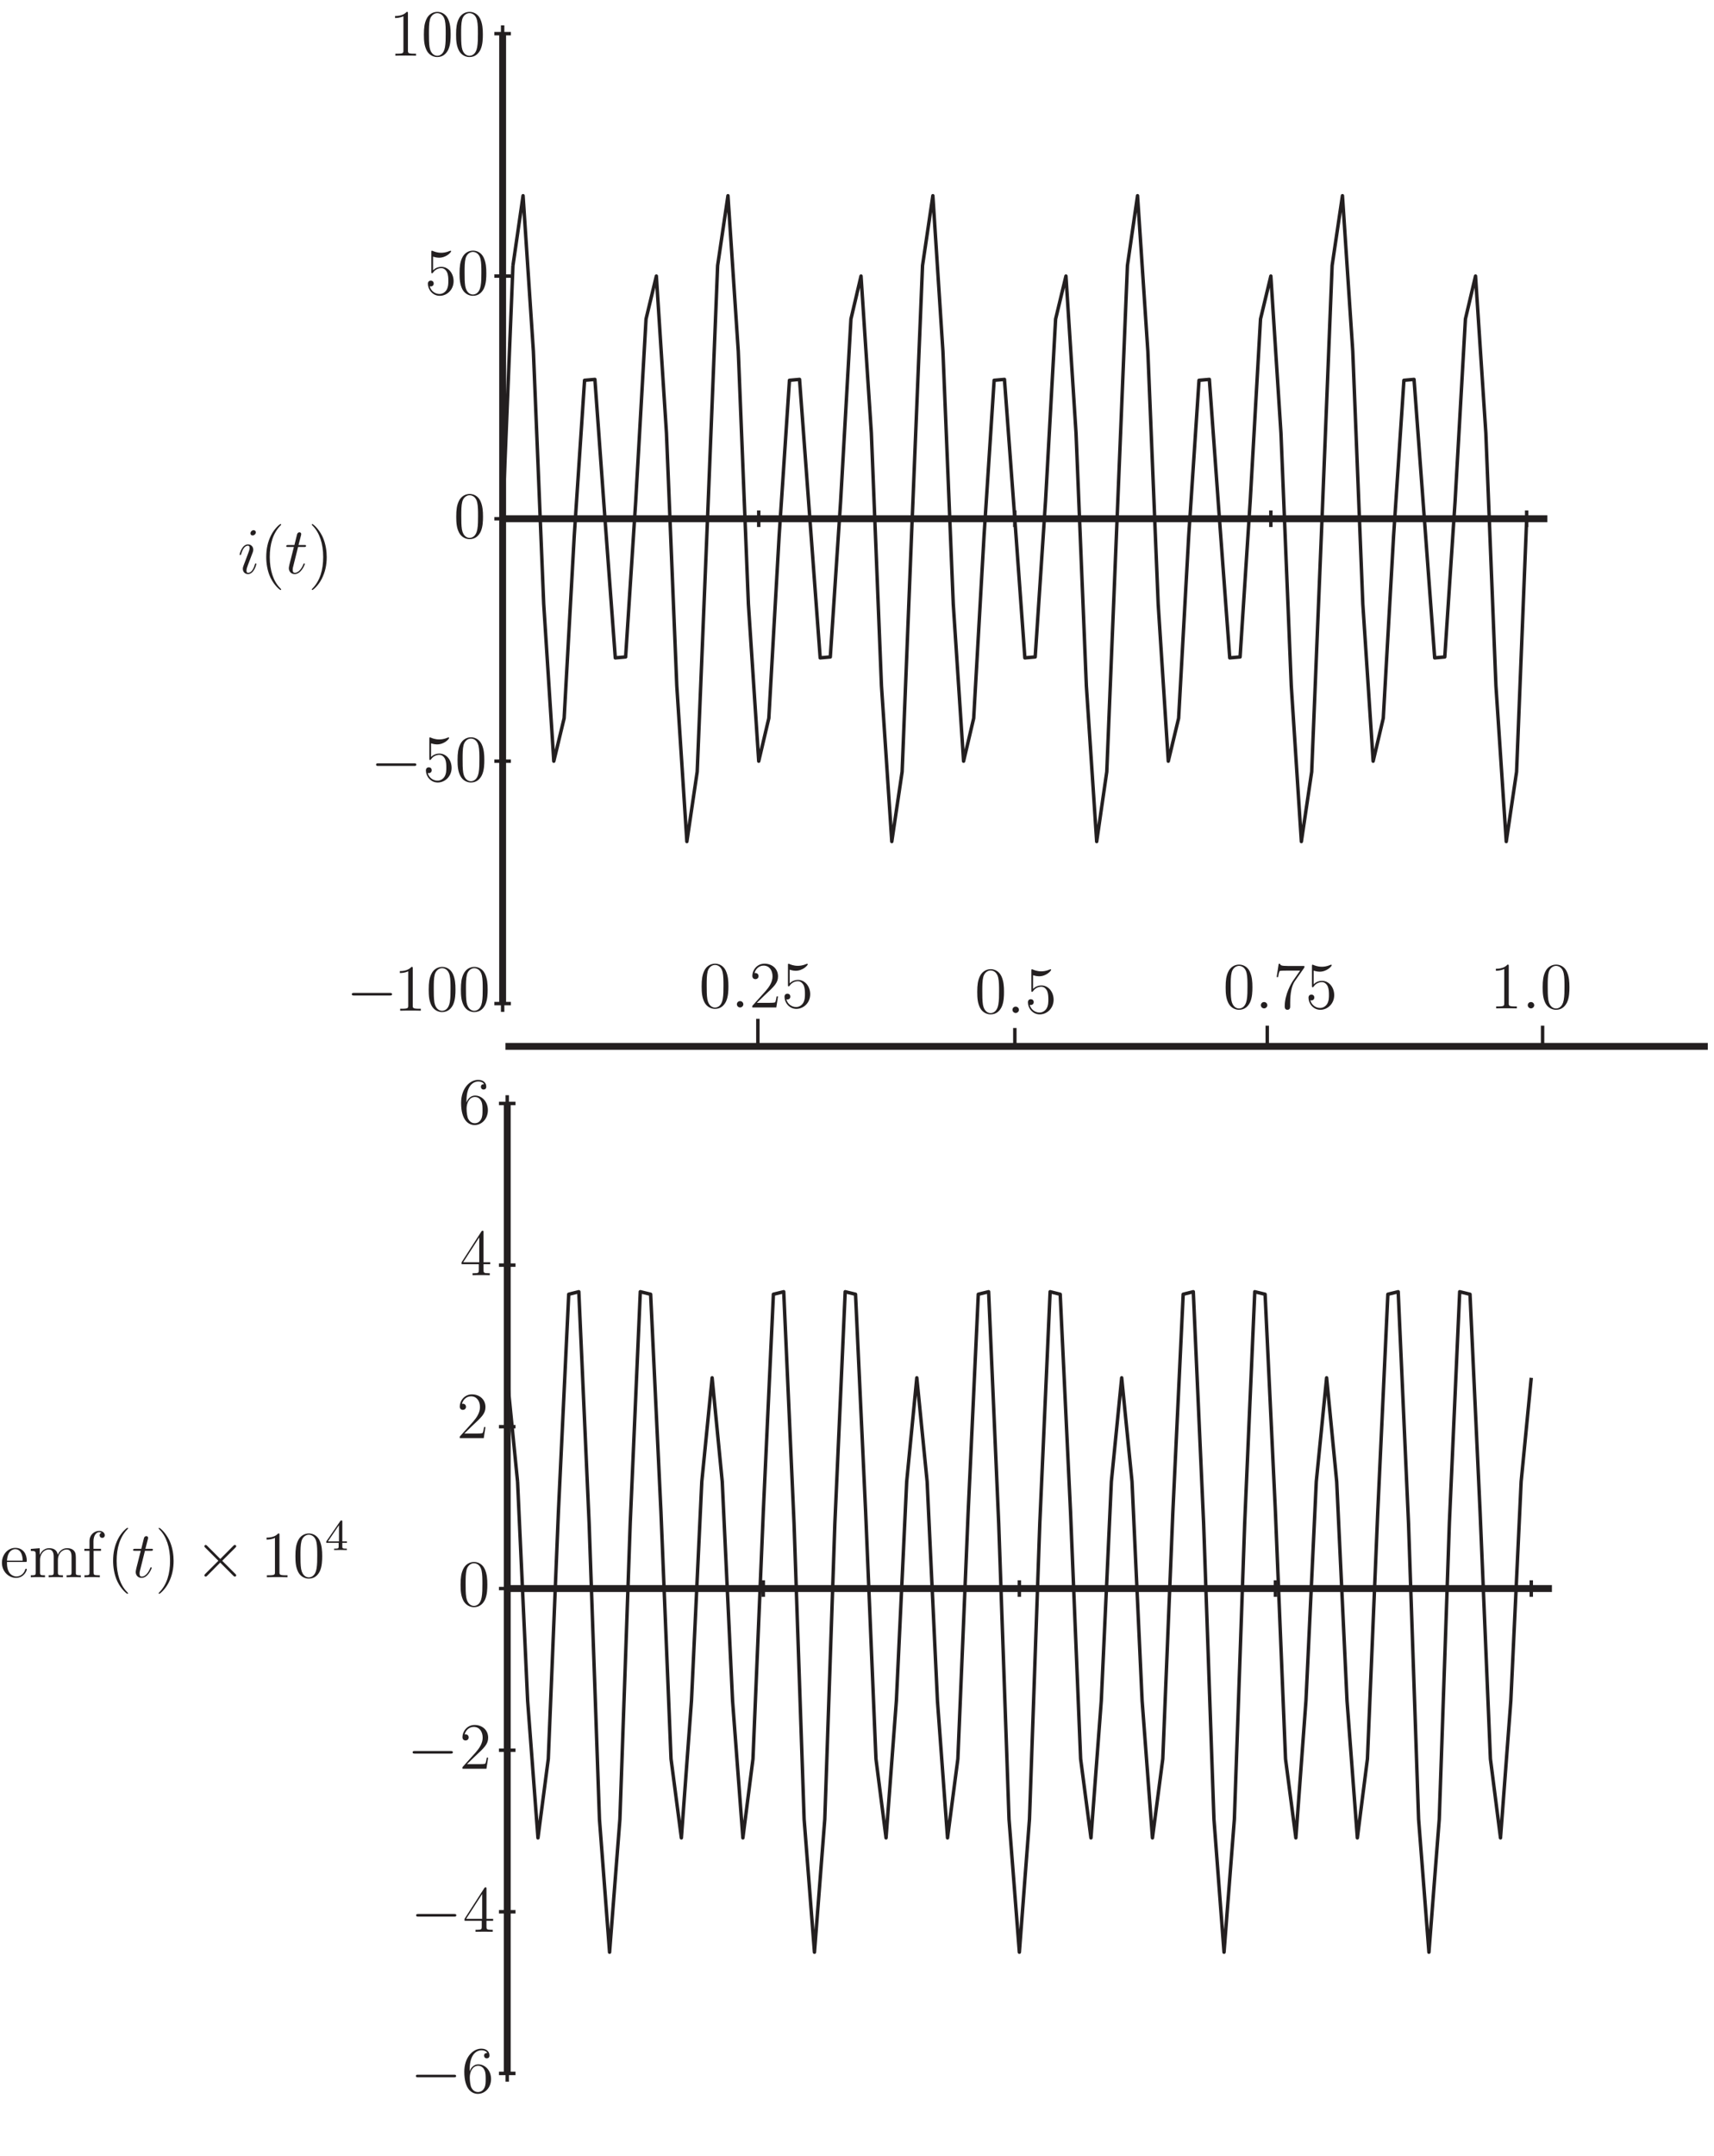 <?xml version="1.0" encoding="UTF-8"?>
<svg xmlns="http://www.w3.org/2000/svg" xmlns:xlink="http://www.w3.org/1999/xlink" width="249pt" height="313pt" viewBox="0 0 249 313" version="1.1">
<defs>
<g>
<symbol overflow="visible" id="glyph0-0">
<path style="stroke:none;" d=""/>
</symbol>
<symbol overflow="visible" id="glyph0-1">
<path style="stroke:none;" d="M 2.703 -1.375 C 2.703 -1.422 2.672 -1.453 2.609 -1.453 C 2.531 -1.453 2.516 -1.422 2.469 -1.266 C 2.219 -0.391 1.828 -0.094 1.516 -0.094 C 1.391 -0.094 1.266 -0.125 1.266 -0.406 C 1.266 -0.672 1.375 -0.953 1.484 -1.25 C 1.719 -1.844 1.938 -2.422 2.156 -3.016 C 2.188 -3.094 2.25 -3.266 2.25 -3.453 C 2.25 -3.859 1.953 -4.219 1.484 -4.219 C 0.609 -4.219 0.266 -2.828 0.266 -2.75 C 0.266 -2.719 0.297 -2.672 0.359 -2.672 C 0.453 -2.672 0.453 -2.703 0.5 -2.844 C 0.734 -3.641 1.094 -4.031 1.469 -4.031 C 1.547 -4.031 1.719 -4.016 1.719 -3.703 C 1.719 -3.469 1.594 -3.141 1.516 -2.938 C 1.172 -2.047 1.172 -2.031 0.844 -1.156 C 0.781 -1 0.734 -0.844 0.734 -0.672 C 0.734 -0.25 1.016 0.094 1.484 0.094 C 2.359 0.094 2.703 -1.297 2.703 -1.375 Z M 2.625 -5.969 C 2.625 -6.109 2.516 -6.281 2.297 -6.281 C 2.078 -6.281 1.844 -6.078 1.844 -5.828 C 1.844 -5.578 2.031 -5.516 2.156 -5.516 C 2.406 -5.516 2.625 -5.75 2.625 -5.969 Z M 2.625 -5.969 "/>
</symbol>
<symbol overflow="visible" id="glyph0-2">
<path style="stroke:none;" d="M 1.922 -3.844 L 2.797 -3.844 C 2.984 -3.844 3.078 -3.844 3.078 -4.016 C 3.078 -4.125 3.016 -4.125 2.828 -4.125 L 1.984 -4.125 L 2.344 -5.516 C 2.375 -5.656 2.375 -5.672 2.375 -5.734 C 2.375 -5.891 2.25 -5.969 2.125 -5.969 C 2.062 -5.969 1.844 -5.953 1.766 -5.641 L 1.391 -4.125 L 0.484 -4.125 C 0.297 -4.125 0.203 -4.125 0.203 -3.938 C 0.203 -3.844 0.281 -3.844 0.453 -3.844 L 1.312 -3.844 L 0.672 -1.312 C 0.609 -0.984 0.578 -0.891 0.578 -0.766 C 0.578 -0.312 0.891 0.094 1.422 0.094 C 2.391 0.094 2.906 -1.297 2.906 -1.375 C 2.906 -1.422 2.875 -1.453 2.812 -1.453 C 2.797 -1.453 2.75 -1.453 2.734 -1.422 C 2.719 -1.406 2.719 -1.391 2.656 -1.25 C 2.453 -0.766 2.016 -0.094 1.453 -0.094 C 1.172 -0.094 1.141 -0.328 1.141 -0.547 C 1.141 -0.547 1.141 -0.734 1.172 -0.844 Z M 1.922 -3.844 "/>
</symbol>
<symbol overflow="visible" id="glyph0-3">
<path style="stroke:none;" d="M 1.766 -0.453 C 1.766 -0.734 1.531 -0.922 1.297 -0.922 C 1.016 -0.922 0.828 -0.703 0.828 -0.469 C 0.828 -0.188 1.062 0 1.297 0 C 1.562 0 1.766 -0.234 1.766 -0.453 Z M 1.766 -0.453 "/>
</symbol>
<symbol overflow="visible" id="glyph1-0">
<path style="stroke:none;" d=""/>
</symbol>
<symbol overflow="visible" id="glyph1-1">
<path style="stroke:none;" d="M 3.109 2.328 C 3.109 2.297 3.109 2.281 2.938 2.109 C 1.984 1.141 1.453 -0.438 1.453 -2.375 C 1.453 -4.234 1.906 -5.828 3.016 -6.969 C 3.109 -7.047 3.109 -7.062 3.109 -7.094 C 3.109 -7.156 3.062 -7.172 3.016 -7.172 C 2.891 -7.172 2.109 -6.484 1.641 -5.547 C 1.156 -4.578 0.938 -3.562 0.938 -2.375 C 0.938 -1.531 1.078 -0.391 1.562 0.625 C 2.125 1.781 2.922 2.406 3.016 2.406 C 3.062 2.406 3.109 2.375 3.109 2.328 Z M 3.109 2.328 "/>
</symbol>
<symbol overflow="visible" id="glyph1-2">
<path style="stroke:none;" d="M 2.703 -2.375 C 2.703 -3.109 2.594 -4.297 2.062 -5.406 C 1.5 -6.547 0.719 -7.172 0.609 -7.172 C 0.578 -7.172 0.531 -7.156 0.531 -7.094 C 0.531 -7.062 0.531 -7.047 0.688 -6.891 C 1.641 -5.922 2.188 -4.344 2.188 -2.391 C 2.188 -0.531 1.734 1.062 0.625 2.188 C 0.531 2.281 0.531 2.297 0.531 2.328 C 0.531 2.375 0.578 2.406 0.609 2.406 C 0.734 2.406 1.516 1.719 1.984 0.781 C 2.484 -0.203 2.703 -1.234 2.703 -2.375 Z M 2.703 -2.375 "/>
</symbol>
<symbol overflow="visible" id="glyph1-3">
<path style="stroke:none;" d="M 3.656 -2.219 C 3.875 -2.219 3.891 -2.219 3.891 -2.406 C 3.891 -3.359 3.375 -4.266 2.219 -4.266 C 1.125 -4.266 0.281 -3.281 0.281 -2.094 C 0.281 -0.828 1.266 0.094 2.328 0.094 C 3.469 0.094 3.891 -0.938 3.891 -1.141 C 3.891 -1.188 3.844 -1.234 3.781 -1.234 C 3.703 -1.234 3.688 -1.188 3.672 -1.141 C 3.422 -0.328 2.781 -0.109 2.375 -0.109 C 1.984 -0.109 1.016 -0.375 1.016 -2.031 L 1.016 -2.219 Z M 1.016 -2.406 C 1.094 -3.906 1.938 -4.078 2.203 -4.078 C 3.234 -4.078 3.297 -2.719 3.297 -2.406 Z M 1.016 -2.406 "/>
</symbol>
<symbol overflow="visible" id="glyph1-4">
<path style="stroke:none;" d="M 6.859 -2.328 C 6.859 -3.219 6.859 -3.484 6.641 -3.781 C 6.359 -4.156 5.906 -4.219 5.578 -4.219 C 4.797 -4.219 4.391 -3.641 4.234 -3.266 C 4.109 -4 3.578 -4.219 2.984 -4.219 C 2.062 -4.219 1.688 -3.422 1.609 -3.234 L 1.609 -4.219 L 0.312 -4.109 L 0.312 -3.828 C 0.953 -3.828 1.031 -3.766 1.031 -3.297 L 1.031 -0.703 C 1.031 -0.281 0.922 -0.281 0.312 -0.281 L 0.312 0 C 0.547 -0.016 1.078 -0.016 1.344 -0.016 C 1.609 -0.016 2.125 -0.016 2.375 0 L 2.375 -0.281 C 1.766 -0.281 1.656 -0.281 1.656 -0.703 L 1.656 -2.484 C 1.656 -3.484 2.312 -4.031 2.906 -4.031 C 3.5 -4.031 3.641 -3.531 3.641 -2.953 L 3.641 -0.703 C 3.641 -0.281 3.531 -0.281 2.906 -0.281 L 2.906 0 C 3.156 -0.016 3.672 -0.016 3.938 -0.016 C 4.219 -0.016 4.734 -0.016 4.984 0 L 4.984 -0.281 C 4.375 -0.281 4.25 -0.281 4.25 -0.703 L 4.25 -2.484 C 4.25 -3.484 4.922 -4.031 5.516 -4.031 C 6.094 -4.031 6.234 -3.531 6.234 -2.953 L 6.234 -0.703 C 6.234 -0.281 6.125 -0.281 5.516 -0.281 L 5.516 0 C 5.75 -0.016 6.266 -0.016 6.547 -0.016 C 6.812 -0.016 7.328 -0.016 7.578 0 L 7.578 -0.281 C 7.109 -0.281 6.859 -0.281 6.859 -0.562 Z M 6.859 -2.328 "/>
</symbol>
<symbol overflow="visible" id="glyph1-5">
<path style="stroke:none;" d="M 1.641 -3.844 L 2.719 -3.844 L 2.719 -4.125 L 1.625 -4.125 L 1.625 -5.234 C 1.625 -6.094 2.062 -6.547 2.453 -6.547 C 2.531 -6.547 2.672 -6.516 2.797 -6.469 C 2.75 -6.453 2.516 -6.375 2.516 -6.094 C 2.516 -5.875 2.672 -5.719 2.891 -5.719 C 3.125 -5.719 3.266 -5.875 3.266 -6.094 C 3.266 -6.453 2.922 -6.734 2.469 -6.734 C 1.797 -6.734 1.047 -6.219 1.047 -5.234 L 1.047 -4.125 L 0.297 -4.125 L 0.297 -3.844 L 1.047 -3.844 L 1.047 -0.703 C 1.047 -0.281 0.938 -0.281 0.312 -0.281 L 0.312 0 C 0.578 -0.016 1.109 -0.016 1.391 -0.016 C 1.656 -0.016 2.328 -0.016 2.547 0 L 2.547 -0.281 L 2.359 -0.281 C 1.656 -0.281 1.641 -0.375 1.641 -0.734 Z M 1.641 -3.844 "/>
</symbol>
<symbol overflow="visible" id="glyph1-6">
<path style="stroke:none;" d="M 2.75 -6.125 C 2.75 -6.344 2.75 -6.359 2.562 -6.359 C 2.328 -6.094 1.859 -5.75 0.875 -5.75 L 0.875 -5.469 C 1.094 -5.469 1.562 -5.469 2.094 -5.719 L 2.094 -0.734 C 2.094 -0.391 2.062 -0.281 1.219 -0.281 L 0.922 -0.281 L 0.922 0 C 1.188 -0.016 2.109 -0.016 2.422 -0.016 C 2.75 -0.016 3.656 -0.016 3.922 0 L 3.922 -0.281 L 3.625 -0.281 C 2.781 -0.281 2.75 -0.391 2.75 -0.734 Z M 2.75 -6.125 "/>
</symbol>
<symbol overflow="visible" id="glyph1-7">
<path style="stroke:none;" d="M 4.281 -3.062 C 4.281 -3.859 4.234 -4.625 3.891 -5.359 C 3.5 -6.156 2.812 -6.359 2.344 -6.359 C 1.781 -6.359 1.109 -6.078 0.75 -5.281 C 0.484 -4.688 0.391 -4.094 0.391 -3.062 C 0.391 -2.125 0.453 -1.438 0.797 -0.75 C 1.172 -0.031 1.844 0.203 2.328 0.203 C 3.172 0.203 3.641 -0.297 3.922 -0.844 C 4.266 -1.562 4.281 -2.5 4.281 -3.062 Z M 2.328 0.016 C 2.031 0.016 1.406 -0.156 1.219 -1.203 C 1.125 -1.781 1.125 -2.5 1.125 -3.172 C 1.125 -3.953 1.125 -4.672 1.266 -5.234 C 1.438 -5.875 1.922 -6.172 2.328 -6.172 C 2.703 -6.172 3.25 -5.953 3.438 -5.125 C 3.562 -4.578 3.562 -3.828 3.562 -3.172 C 3.562 -2.531 3.562 -1.812 3.453 -1.219 C 3.266 -0.172 2.672 0.016 2.328 0.016 Z M 2.328 0.016 "/>
</symbol>
<symbol overflow="visible" id="glyph1-8">
<path style="stroke:none;" d="M 4.203 -1.609 L 4 -1.609 C 3.969 -1.438 3.891 -0.922 3.797 -0.766 C 3.734 -0.672 3.188 -0.672 2.891 -0.672 L 1.125 -0.672 C 1.391 -0.906 1.969 -1.516 2.219 -1.734 C 3.672 -3.078 4.203 -3.578 4.203 -4.516 C 4.203 -5.625 3.344 -6.359 2.234 -6.359 C 1.125 -6.359 0.469 -5.406 0.469 -4.594 C 0.469 -4.109 0.891 -4.109 0.922 -4.109 C 1.125 -4.109 1.375 -4.25 1.375 -4.547 C 1.375 -4.812 1.188 -5 0.922 -5 C 0.828 -5 0.812 -5 0.781 -4.984 C 0.969 -5.641 1.484 -6.078 2.109 -6.078 C 2.922 -6.078 3.406 -5.406 3.406 -4.516 C 3.406 -3.703 2.938 -3 2.406 -2.391 L 0.469 -0.234 L 0.469 0 L 3.953 0 Z M 4.203 -1.609 "/>
</symbol>
<symbol overflow="visible" id="glyph1-9">
<path style="stroke:none;" d="M 1.219 -5.484 C 1.641 -5.344 1.969 -5.328 2.078 -5.328 C 3.156 -5.328 3.844 -6.125 3.844 -6.266 C 3.844 -6.297 3.828 -6.344 3.766 -6.344 C 3.75 -6.344 3.734 -6.344 3.641 -6.312 C 3.109 -6.078 2.656 -6.047 2.406 -6.047 C 1.766 -6.047 1.312 -6.25 1.141 -6.328 C 1.078 -6.344 1.047 -6.344 1.047 -6.344 C 0.969 -6.344 0.969 -6.297 0.969 -6.141 L 0.969 -3.297 C 0.969 -3.125 0.969 -3.062 1.078 -3.062 C 1.125 -3.062 1.141 -3.078 1.234 -3.188 C 1.5 -3.578 1.953 -3.812 2.422 -3.812 C 2.938 -3.812 3.188 -3.344 3.266 -3.188 C 3.422 -2.812 3.438 -2.344 3.438 -1.984 C 3.438 -1.609 3.438 -1.078 3.172 -0.641 C 2.953 -0.297 2.578 -0.062 2.156 -0.062 C 1.531 -0.062 0.906 -0.484 0.734 -1.188 C 0.781 -1.172 0.844 -1.156 0.891 -1.156 C 1.047 -1.156 1.312 -1.25 1.312 -1.578 C 1.312 -1.844 1.125 -2 0.891 -2 C 0.719 -2 0.469 -1.906 0.469 -1.547 C 0.469 -0.734 1.125 0.203 2.188 0.203 C 3.266 0.203 4.203 -0.703 4.203 -1.922 C 4.203 -3.062 3.438 -4 2.438 -4 C 1.891 -4 1.469 -3.766 1.219 -3.5 Z M 1.219 -5.484 "/>
</symbol>
<symbol overflow="visible" id="glyph1-10">
<path style="stroke:none;" d="M 4.547 -5.938 L 4.547 -6.156 L 2.234 -6.156 C 1.078 -6.156 1.062 -6.281 1.016 -6.469 L 0.812 -6.469 L 0.516 -4.547 L 0.734 -4.547 C 0.75 -4.719 0.844 -5.312 0.969 -5.422 C 1.047 -5.484 1.766 -5.484 1.891 -5.484 L 3.922 -5.484 L 2.906 -4.031 C 2.656 -3.656 1.688 -2.078 1.688 -0.281 C 1.688 -0.188 1.688 0.203 2.078 0.203 C 2.484 0.203 2.484 -0.172 2.484 -0.297 L 2.484 -0.781 C 2.484 -2.203 2.703 -3.312 3.156 -3.953 Z M 4.547 -5.938 "/>
</symbol>
<symbol overflow="visible" id="glyph1-11">
<path style="stroke:none;" d="M 1.172 -3.328 C 1.172 -5.75 2.359 -6.125 2.875 -6.125 C 3.219 -6.125 3.562 -6.031 3.734 -5.734 C 3.625 -5.734 3.266 -5.734 3.266 -5.344 C 3.266 -5.141 3.406 -4.953 3.656 -4.953 C 3.891 -4.953 4.047 -5.094 4.047 -5.375 C 4.047 -5.875 3.688 -6.359 2.859 -6.359 C 1.656 -6.359 0.391 -5.125 0.391 -3.016 C 0.391 -0.391 1.547 0.203 2.359 0.203 C 3.391 0.203 4.281 -0.703 4.281 -1.953 C 4.281 -3.219 3.391 -4.078 2.438 -4.078 C 1.594 -4.078 1.266 -3.344 1.172 -3.062 Z M 2.359 -0.062 C 1.75 -0.062 1.469 -0.594 1.375 -0.797 C 1.297 -1.047 1.188 -1.516 1.188 -2.188 C 1.188 -2.938 1.547 -3.875 2.406 -3.875 C 2.922 -3.875 3.203 -3.531 3.344 -3.203 C 3.5 -2.844 3.5 -2.375 3.5 -1.953 C 3.5 -1.469 3.5 -1.047 3.312 -0.672 C 3.078 -0.219 2.734 -0.062 2.359 -0.062 Z M 2.359 -0.062 "/>
</symbol>
<symbol overflow="visible" id="glyph1-12">
<path style="stroke:none;" d="M 3.453 -6.219 C 3.453 -6.406 3.453 -6.453 3.312 -6.453 C 3.234 -6.453 3.219 -6.453 3.141 -6.344 L 0.266 -1.875 L 0.266 -1.594 L 2.766 -1.594 L 2.766 -0.734 C 2.766 -0.375 2.75 -0.281 2.062 -0.281 L 1.859 -0.281 L 1.859 0 C 2.078 -0.016 2.844 -0.016 3.109 -0.016 C 3.375 -0.016 4.141 -0.016 4.359 0 L 4.359 -0.281 L 4.172 -0.281 C 3.484 -0.281 3.453 -0.375 3.453 -0.734 L 3.453 -1.594 L 4.422 -1.594 L 4.422 -1.875 L 3.453 -1.875 Z M 2.828 -5.484 L 2.828 -1.875 L 0.5 -1.875 Z M 2.828 -5.484 "/>
</symbol>
<symbol overflow="visible" id="glyph2-0">
<path style="stroke:none;" d=""/>
</symbol>
<symbol overflow="visible" id="glyph2-1">
<path style="stroke:none;" d="M 4 -2.391 L 5.906 -4.297 C 6 -4.406 6.031 -4.422 6.031 -4.5 C 6.031 -4.609 5.938 -4.688 5.828 -4.688 C 5.75 -4.688 5.719 -4.656 5.625 -4.578 L 3.719 -2.656 L 1.797 -4.578 C 1.688 -4.672 1.672 -4.688 1.594 -4.688 C 1.5 -4.688 1.406 -4.609 1.406 -4.5 C 1.406 -4.422 1.438 -4.391 1.531 -4.297 L 3.438 -2.391 L 1.531 -0.484 C 1.438 -0.391 1.406 -0.328 1.406 -0.281 C 1.406 -0.172 1.5 -0.094 1.594 -0.094 C 1.672 -0.094 1.688 -0.109 1.797 -0.203 L 3.703 -2.125 L 5.625 -0.203 C 5.719 -0.109 5.781 -0.094 5.828 -0.094 C 5.953 -0.094 6.031 -0.172 6.031 -0.281 C 6.031 -0.359 6 -0.375 5.906 -0.484 Z M 4 -2.391 "/>
</symbol>
<symbol overflow="visible" id="glyph2-2">
<path style="stroke:none;" d="M 6.328 -2.203 C 6.453 -2.203 6.641 -2.203 6.641 -2.391 C 6.641 -2.578 6.453 -2.578 6.328 -2.578 L 1.109 -2.578 C 0.969 -2.578 0.797 -2.578 0.797 -2.391 C 0.797 -2.203 0.969 -2.203 1.109 -2.203 Z M 6.328 -2.203 "/>
</symbol>
<symbol overflow="visible" id="glyph3-0">
<path style="stroke:none;" d=""/>
</symbol>
<symbol overflow="visible" id="glyph3-1">
<path style="stroke:none;" d="M 2.516 -4.125 C 2.516 -4.25 2.516 -4.297 2.375 -4.297 C 2.297 -4.297 2.281 -4.297 2.219 -4.203 L 0.188 -1.25 L 0.188 -1.047 L 1.984 -1.047 L 1.984 -0.516 C 1.984 -0.281 1.969 -0.203 1.484 -0.203 L 1.328 -0.203 L 1.328 0 C 1.875 -0.016 1.891 -0.016 2.25 -0.016 C 2.609 -0.016 2.625 -0.016 3.172 0 L 3.172 -0.203 L 3.016 -0.203 C 2.531 -0.203 2.516 -0.281 2.516 -0.516 L 2.516 -1.047 L 3.188 -1.047 L 3.188 -1.25 L 2.516 -1.25 Z M 2.031 -3.609 L 2.031 -1.25 L 0.422 -1.25 Z M 2.031 -3.609 "/>
</symbol>
</g>
<clipPath id="clip1">
  <path d="M 72 151 L 248.098 151 L 248.098 153 L 72 153 Z M 72 151 "/>
</clipPath>
</defs>
<g id="surface1">
<path style="fill:none;stroke-width:0.5;stroke-linecap:butt;stroke-linejoin:round;stroke:rgb(13.73%,12.16%,12.549%);stroke-opacity:1;stroke-miterlimit:10;" d="M 109.688 82.348 L 112.086 82.348 M 110.887 83.547 L 110.887 81.148 M 146.887 82.348 L 149.285 82.348 M 148.086 83.547 L 148.086 81.148 M 184.086 82.348 L 186.484 82.348 M 185.285 83.547 L 185.285 81.148 M 221.254 82.348 L 223.652 82.348 M 222.453 83.547 L 222.453 81.148 M 72.484 11.945 L 74.887 11.945 M 73.688 13.148 L 73.688 10.746 M 72.484 35.414 L 74.887 35.414 M 73.688 36.613 L 73.688 34.215 M 72.484 58.879 L 74.887 58.879 M 73.688 60.078 L 73.688 57.68 M 72.484 82.348 L 74.887 82.348 M 73.688 83.547 L 73.688 81.148 M 72.484 105.848 L 74.887 105.848 M 73.688 107.047 L 73.688 104.648 M 72.484 129.312 L 74.887 129.312 M 73.688 130.516 L 73.688 128.113 M 72.484 152.781 L 74.887 152.781 M 73.688 153.98 L 73.688 151.578 " transform="matrix(1,0,0,-1,0,313)"/>
<path style="fill:none;stroke-width:1;stroke-linecap:butt;stroke-linejoin:round;stroke:rgb(13.73%,12.16%,12.549%);stroke-opacity:1;stroke-miterlimit:10;" d="M 73.688 82.348 L 225.453 82.348 M 73.688 11.945 L 73.688 152.781 " transform="matrix(1,0,0,-1,0,313)"/>
<path style="fill:none;stroke-width:0.5;stroke-linecap:butt;stroke-linejoin:round;stroke:rgb(13.73%,12.16%,12.549%);stroke-opacity:1;stroke-miterlimit:10;" d="M 75.188 97.879 L 76.652 66.047 L 78.152 46.148 L 79.652 57.613 L 81.121 93.48 L 82.621 125.078 L 84.086 125.445 L 85.586 91.812 L 87.086 48.848 L 88.555 29.547 L 90.055 48.848 L 91.555 91.812 L 93.02 125.445 L 94.52 125.078 L 96.02 93.48 L 97.484 57.613 L 98.984 46.148 L 100.453 66.047 L 101.953 97.879 L 103.453 112.945 L 104.922 97.879 L 106.422 66.047 L 107.922 46.148 L 109.387 57.613 L 110.887 93.48 L 112.355 125.078 L 113.855 125.445 L 115.355 91.812 L 116.82 48.848 L 118.32 29.547 L 119.82 48.848 L 121.285 91.812 L 122.785 125.445 L 124.285 125.078 L 125.754 93.48 L 127.254 57.613 L 128.719 46.148 L 130.219 66.047 L 131.719 97.879 L 133.188 112.945 L 134.688 97.879 L 136.188 66.047 L 137.652 46.148 L 139.152 57.613 L 140.652 93.48 L 142.121 125.078 L 143.621 125.445 L 145.086 91.812 L 146.586 48.848 L 148.086 29.547 L 149.555 48.848 L 151.055 91.812 L 152.555 125.445 L 154.02 125.078 L 155.52 93.48 L 156.988 57.613 L 158.488 46.148 L 159.988 66.047 L 161.453 97.879 L 162.953 112.945 L 164.453 97.879 L 165.922 66.047 L 167.422 46.148 L 168.922 57.613 L 170.387 93.48 L 171.887 125.078 L 173.355 125.445 L 174.855 91.812 L 176.355 48.848 L 177.82 29.547 L 179.32 48.848 L 180.82 91.812 L 182.285 125.445 L 183.785 125.078 L 185.285 93.48 L 186.754 57.613 L 188.254 46.148 L 189.723 66.047 L 191.223 97.879 L 192.723 112.945 L 194.188 97.879 L 195.688 66.047 L 197.188 46.148 L 198.652 57.613 L 200.152 93.48 L 201.621 125.078 L 203.121 125.445 L 204.621 91.812 L 206.086 48.848 L 207.586 29.547 L 209.086 48.848 L 210.555 91.812 L 212.055 125.445 L 213.555 125.078 L 215.02 93.48 L 216.52 57.613 L 217.984 46.148 L 219.484 66.047 L 220.984 97.879 L 222.453 112.945 M 73.688 112.945 L 75.188 97.879 M 109.02 237.68 L 111.422 237.68 M 110.223 238.883 L 110.223 236.48 M 146.223 237.68 L 148.621 237.68 M 147.422 238.883 L 147.422 236.48 M 183.422 237.68 L 185.82 237.68 M 184.621 238.883 L 184.621 236.48 M 220.59 237.68 L 222.984 237.68 M 221.785 238.883 L 221.785 236.48 M 71.82 167.281 L 74.219 167.281 M 73.02 168.48 L 73.02 166.078 M 71.82 202.48 L 74.219 202.48 M 73.02 203.68 L 73.02 201.281 M 71.82 237.68 L 74.219 237.68 M 73.02 238.883 L 73.02 236.48 M 71.82 272.914 L 74.219 272.914 M 73.02 274.113 L 73.02 271.715 M 71.82 308.113 L 74.219 308.113 M 73.02 309.312 L 73.02 306.914 " transform="matrix(1,0,0,-1,0,313)"/>
<path style="fill:none;stroke-width:1;stroke-linecap:butt;stroke-linejoin:round;stroke:rgb(13.73%,12.16%,12.549%);stroke-opacity:1;stroke-miterlimit:10;" d="M 73.02 237.68 L 224.785 237.68 M 73.02 167.281 L 73.02 308.113 " transform="matrix(1,0,0,-1,0,313)"/>
<path style="fill:none;stroke-width:0.5;stroke-linecap:butt;stroke-linejoin:round;stroke:rgb(13.73%,12.16%,12.549%);stroke-opacity:1;stroke-miterlimit:10;" d="M 74.52 274.445 L 75.988 284.582 L 77.488 261.98 L 78.988 225.281 L 80.453 202.48 L 81.953 208.715 L 83.422 235.18 L 84.922 257.781 L 86.422 257.914 L 87.887 237.68 L 89.387 217.48 L 90.887 217.613 L 92.352 240.215 L 93.852 266.68 L 95.352 272.914 L 96.82 250.113 L 98.32 213.414 L 99.785 190.812 L 101.285 200.945 L 102.785 237.68 L 104.254 274.445 L 105.754 284.582 L 107.254 261.98 L 108.723 225.281 L 110.223 202.48 L 111.688 208.715 L 113.188 235.18 L 114.688 257.781 L 116.152 257.914 L 119.152 217.48 L 120.621 217.613 L 122.121 240.215 L 123.621 266.68 L 125.086 272.914 L 126.586 250.113 L 128.055 213.414 L 129.555 190.812 L 131.055 200.945 L 132.52 237.68 L 134.02 274.445 L 135.52 284.582 L 136.984 261.98 L 138.484 225.281 L 139.984 202.48 L 141.453 208.715 L 142.953 235.18 L 144.422 257.781 L 145.922 257.914 L 147.422 237.715 L 148.887 217.48 L 150.387 217.613 L 151.887 240.215 L 153.355 266.68 L 154.855 272.914 L 156.32 250.113 L 157.82 213.414 L 159.32 190.812 L 160.785 200.945 L 163.785 274.445 L 165.254 284.582 L 166.754 261.98 L 168.254 225.281 L 169.723 202.48 L 171.223 208.715 L 172.688 235.18 L 174.188 257.781 L 175.688 257.914 L 177.152 237.715 L 178.652 217.48 L 180.152 217.613 L 181.621 240.215 L 183.121 266.68 L 184.621 272.914 L 186.09 250.113 L 187.59 213.414 L 189.055 190.812 L 190.555 200.945 L 192.055 237.68 L 193.523 274.445 L 195.023 284.582 L 196.523 261.98 L 197.984 225.281 L 199.484 202.48 L 200.953 208.715 L 202.453 235.18 L 203.953 257.781 L 205.422 257.914 L 208.422 217.48 L 209.887 217.613 L 211.387 240.215 L 212.887 266.68 L 214.355 272.914 L 215.855 250.113 L 217.32 213.414 L 218.82 190.812 L 220.32 200.945 L 221.785 237.68 M 73.02 237.68 L 74.52 274.445 " transform="matrix(1,0,0,-1,0,313)"/>
<g clip-path="url(#clip1)" clip-rule="nonzero">
<path style="fill:none;stroke-width:1;stroke-linecap:butt;stroke-linejoin:round;stroke:rgb(13.73%,12.16%,12.549%);stroke-opacity:1;stroke-miterlimit:10;" d="M 73.43 161.07 L 248.098 161.07 " transform="matrix(1,0,0,-1,0,313)"/>
</g>
<path style="fill:none;stroke-width:0.5;stroke-linecap:butt;stroke-linejoin:round;stroke:rgb(13.73%,12.16%,12.549%);stroke-opacity:1;stroke-miterlimit:10;" d="M 110.098 165.07 L 110.098 161.406 M 184.098 164.07 L 184.098 161.07 M 147.43 163.738 L 147.43 161.07 " transform="matrix(1,0,0,-1,0,313)"/>
<g style="fill:rgb(13.73%,12.16%,12.549%);fill-opacity:1;">
  <use xlink:href="#glyph0-1" x="34.543" y="83.261"/>
</g>
<g style="fill:rgb(13.73%,12.16%,12.549%);fill-opacity:1;">
  <use xlink:href="#glyph1-1" x="37.739" y="83.261"/>
</g>
<g style="fill:rgb(13.73%,12.16%,12.549%);fill-opacity:1;">
  <use xlink:href="#glyph0-2" x="41.381" y="83.261"/>
</g>
<g style="fill:rgb(13.73%,12.16%,12.549%);fill-opacity:1;">
  <use xlink:href="#glyph1-2" x="44.762" y="83.261"/>
</g>
<g style="fill:rgb(13.73%,12.16%,12.549%);fill-opacity:1;">
  <use xlink:href="#glyph1-3" x="0" y="229.01"/>
  <use xlink:href="#glyph1-4" x="4.161" y="229.01"/>
  <use xlink:href="#glyph1-5" x="11.955" y="229.01"/>
</g>
<g style="fill:rgb(13.73%,12.16%,12.549%);fill-opacity:1;">
  <use xlink:href="#glyph1-1" x="15.495" y="229.01"/>
</g>
<g style="fill:rgb(13.73%,12.16%,12.549%);fill-opacity:1;">
  <use xlink:href="#glyph0-2" x="19.136" y="229.01"/>
</g>
<g style="fill:rgb(13.73%,12.16%,12.549%);fill-opacity:1;">
  <use xlink:href="#glyph1-2" x="22.518" y="229.01"/>
</g>
<g style="fill:rgb(13.73%,12.16%,12.549%);fill-opacity:1;">
  <use xlink:href="#glyph2-1" x="28.285" y="229.01"/>
</g>
<g style="fill:rgb(13.73%,12.16%,12.549%);fill-opacity:1;">
  <use xlink:href="#glyph1-6" x="37.849" y="229.01"/>
  <use xlink:href="#glyph1-7" x="42.526" y="229.01"/>
</g>
<g style="fill:rgb(13.73%,12.16%,12.549%);fill-opacity:1;">
  <use xlink:href="#glyph3-1" x="47.213" y="225.061"/>
</g>
<g style="fill:rgb(13.73%,12.16%,12.549%);fill-opacity:1;">
  <use xlink:href="#glyph1-7" x="101.54" y="146.28"/>
</g>
<g style="fill:rgb(13.73%,12.16%,12.549%);fill-opacity:1;">
  <use xlink:href="#glyph0-3" x="106.222" y="146.28"/>
</g>
<g style="fill:rgb(13.73%,12.16%,12.549%);fill-opacity:1;">
  <use xlink:href="#glyph1-8" x="108.824" y="146.28"/>
  <use xlink:href="#glyph1-9" x="113.501" y="146.28"/>
</g>
<g style="fill:rgb(13.73%,12.16%,12.549%);fill-opacity:1;">
  <use xlink:href="#glyph1-7" x="141.577" y="147.081"/>
</g>
<g style="fill:rgb(13.73%,12.16%,12.549%);fill-opacity:1;">
  <use xlink:href="#glyph0-3" x="146.258" y="147.081"/>
</g>
<g style="fill:rgb(13.73%,12.16%,12.549%);fill-opacity:1;">
  <use xlink:href="#glyph1-9" x="148.86" y="147.081"/>
</g>
<g style="fill:rgb(13.73%,12.16%,12.549%);fill-opacity:1;">
  <use xlink:href="#glyph1-7" x="177.664" y="146.414"/>
</g>
<g style="fill:rgb(13.73%,12.16%,12.549%);fill-opacity:1;">
  <use xlink:href="#glyph0-3" x="182.345" y="146.414"/>
</g>
<g style="fill:rgb(13.73%,12.16%,12.549%);fill-opacity:1;">
  <use xlink:href="#glyph1-10" x="184.948" y="146.414"/>
  <use xlink:href="#glyph1-9" x="189.624" y="146.414"/>
</g>
<g style="fill:rgb(13.73%,12.16%,12.549%);fill-opacity:1;">
  <use xlink:href="#glyph1-6" x="216.435" y="146.414"/>
</g>
<g style="fill:rgb(13.73%,12.16%,12.549%);fill-opacity:1;">
  <use xlink:href="#glyph0-3" x="221.117" y="146.414"/>
</g>
<g style="fill:rgb(13.73%,12.16%,12.549%);fill-opacity:1;">
  <use xlink:href="#glyph1-7" x="223.718" y="146.414"/>
</g>
<g style="fill:rgb(13.73%,12.16%,12.549%);fill-opacity:1;">
  <use xlink:href="#glyph2-2" x="50.314" y="146.747"/>
</g>
<g style="fill:rgb(13.73%,12.16%,12.549%);fill-opacity:1;">
  <use xlink:href="#glyph1-6" x="57.212" y="146.747"/>
  <use xlink:href="#glyph1-7" x="61.889" y="146.747"/>
  <use xlink:href="#glyph1-7" x="66.565" y="146.747"/>
</g>
<g style="fill:rgb(13.73%,12.16%,12.549%);fill-opacity:1;">
  <use xlink:href="#glyph2-2" x="53.839" y="113.413"/>
</g>
<g style="fill:rgb(13.73%,12.16%,12.549%);fill-opacity:1;">
  <use xlink:href="#glyph1-9" x="61.403" y="113.413"/>
  <use xlink:href="#glyph1-7" x="66.08" y="113.413"/>
</g>
<g style="fill:rgb(13.73%,12.16%,12.549%);fill-opacity:1;">
  <use xlink:href="#glyph1-7" x="65.888" y="78.08"/>
</g>
<g style="fill:rgb(13.73%,12.16%,12.549%);fill-opacity:1;">
  <use xlink:href="#glyph1-9" x="61.694" y="42.747"/>
  <use xlink:href="#glyph1-7" x="66.37" y="42.747"/>
</g>
<g style="fill:rgb(13.73%,12.16%,12.549%);fill-opacity:1;">
  <use xlink:href="#glyph1-6" x="56.513" y="8.08"/>
  <use xlink:href="#glyph1-7" x="61.189" y="8.08"/>
  <use xlink:href="#glyph1-7" x="65.866" y="8.08"/>
</g>
<g style="fill:rgb(13.73%,12.16%,12.549%);fill-opacity:1;">
  <use xlink:href="#glyph2-2" x="59.62" y="303.818"/>
</g>
<g style="fill:rgb(13.73%,12.16%,12.549%);fill-opacity:1;">
  <use xlink:href="#glyph1-11" x="67.059" y="303.818"/>
</g>
<g style="fill:rgb(13.73%,12.16%,12.549%);fill-opacity:1;">
  <use xlink:href="#glyph2-2" x="59.654" y="280.485"/>
</g>
<g style="fill:rgb(13.73%,12.16%,12.549%);fill-opacity:1;">
  <use xlink:href="#glyph1-12" x="67.219" y="280.485"/>
</g>
<g style="fill:rgb(13.73%,12.16%,12.549%);fill-opacity:1;">
  <use xlink:href="#glyph2-2" x="59.148" y="256.818"/>
</g>
<g style="fill:rgb(13.73%,12.16%,12.549%);fill-opacity:1;">
  <use xlink:href="#glyph1-8" x="66.713" y="256.818"/>
</g>
<g style="fill:rgb(13.73%,12.16%,12.549%);fill-opacity:1;">
  <use xlink:href="#glyph1-7" x="66.518" y="233.151"/>
</g>
<g style="fill:rgb(13.73%,12.16%,12.549%);fill-opacity:1;">
  <use xlink:href="#glyph1-8" x="66.322" y="208.818"/>
</g>
<g style="fill:rgb(13.73%,12.16%,12.549%);fill-opacity:1;">
  <use xlink:href="#glyph1-12" x="66.792" y="185.151"/>
</g>
<g style="fill:rgb(13.73%,12.16%,12.549%);fill-opacity:1;">
  <use xlink:href="#glyph1-11" x="66.596" y="163.151"/>
</g>
<path style="fill:none;stroke-width:0.5;stroke-linecap:butt;stroke-linejoin:round;stroke:rgb(13.73%,12.16%,12.549%);stroke-opacity:1;stroke-miterlimit:10;" d="M 224.098 164.07 L 224.098 161.074 " transform="matrix(1,0,0,-1,0,313)"/>
</g>
</svg>
